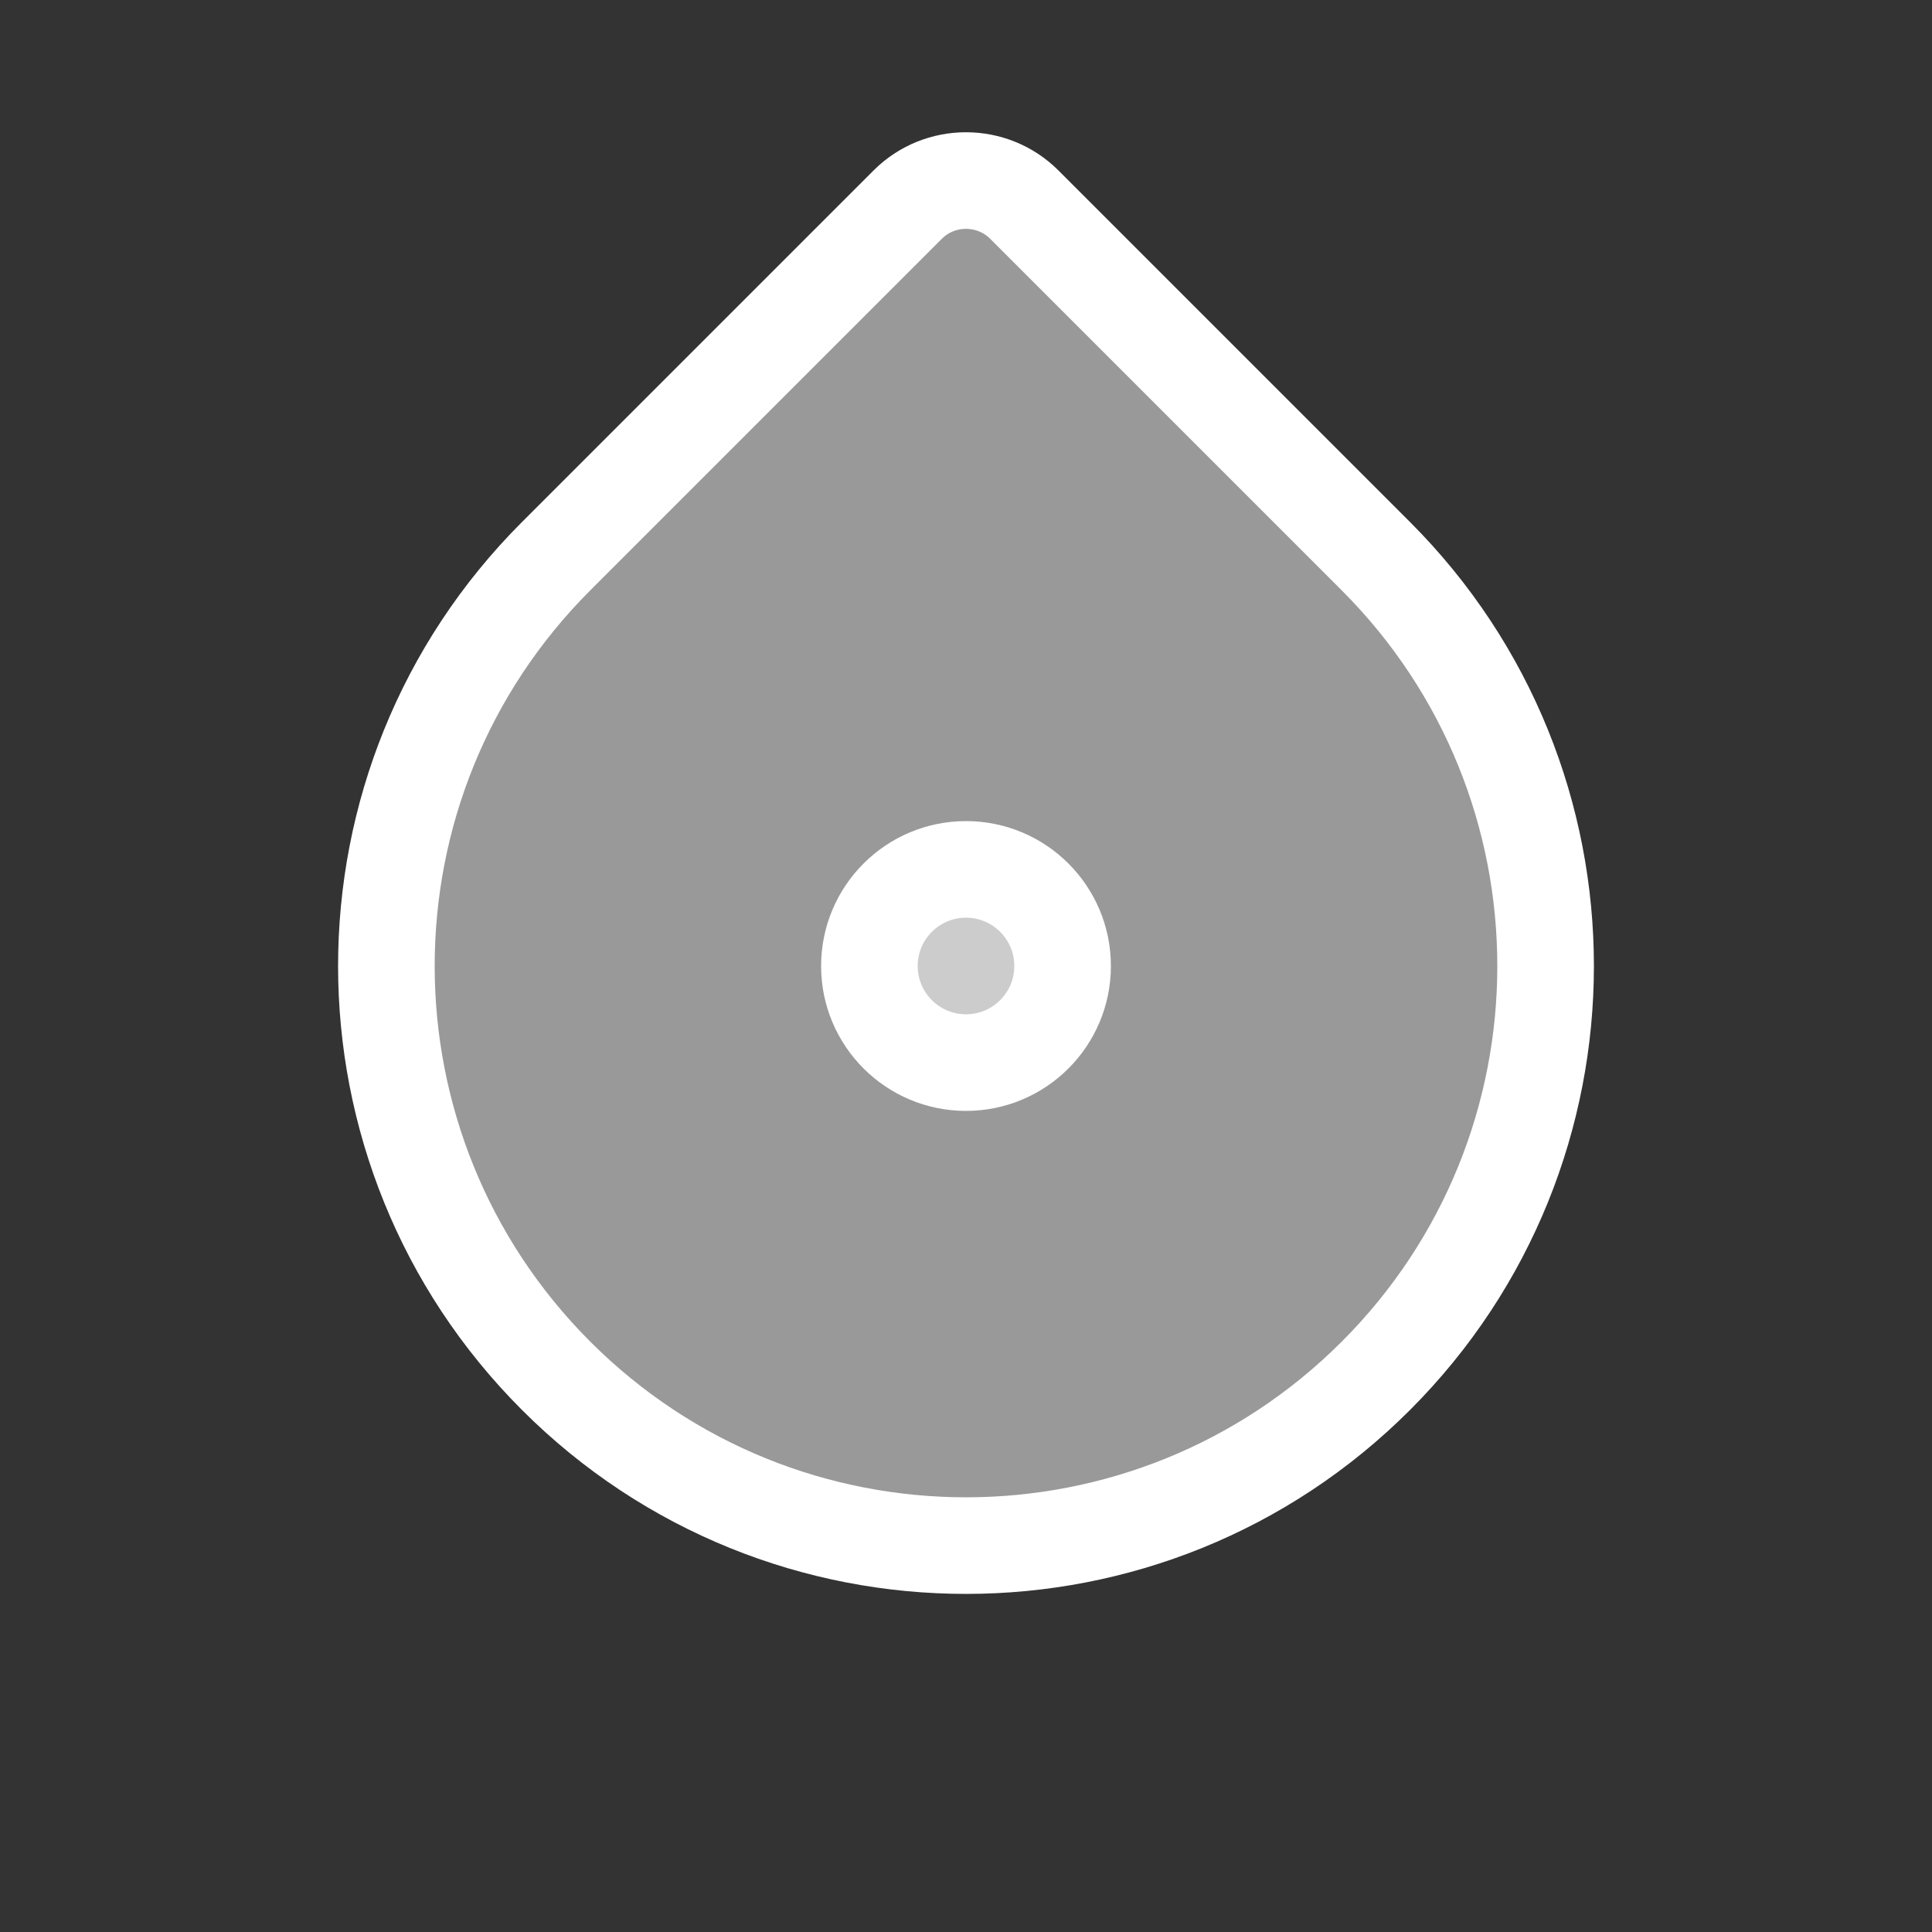 <?xml version="1.0" encoding="UTF-8" standalone="no"?>
<svg width="40px" height="40px" viewBox="0 0 40 40" version="1.1" xmlns="http://www.w3.org/2000/svg" xmlns:xlink="http://www.w3.org/1999/xlink" xmlns:sketch="http://www.bohemiancoding.com/sketch/ns">
    <rect x="0" y="0" width="40" height="40" fill="#333333" stroke="none"/>
    <!-- Generator: Sketch 3.3.3 (12081) - http://www.bohemiancoding.com/sketch -->
    <title>Rectangle 6 Copy 10</title>
    <desc>Created with Sketch.</desc>
    <defs></defs>
    <g id="playground" stroke="none" stroke-width="1" fill="none" fill-rule="evenodd" sketch:type="MSPage">
        <g id="Rectangle-6-Copy-4-+-Oval-1-Copy-20-Copy-Copy-Copy-Copy-Copy-Copy" sketch:type="MSLayerGroup" transform="translate(3, 3)" stroke="#FFFFFF" stroke-width="2" fill="#FFFFFF" fill-opacity="0.5">
            <path d="M5,17 C5,10.373 10.371,5 17,5 C23.627,5 29,10.371 29,17 C29,23.627 23.629,29 17,29 L6.707,29 C5.764,29 5,28.229 5,27.293 L5,17 L5,17 Z" id="Rectangle-6-Copy-4" sketch:type="MSShapeGroup" transform="translate(17, 17) rotate(-225) translate(-17, -17) "></path>
            <circle id="Oval-1-Copy-26" sketch:type="MSShapeGroup" cx="17" cy="17" r="2"></circle>
        </g>
    </g>
</svg>